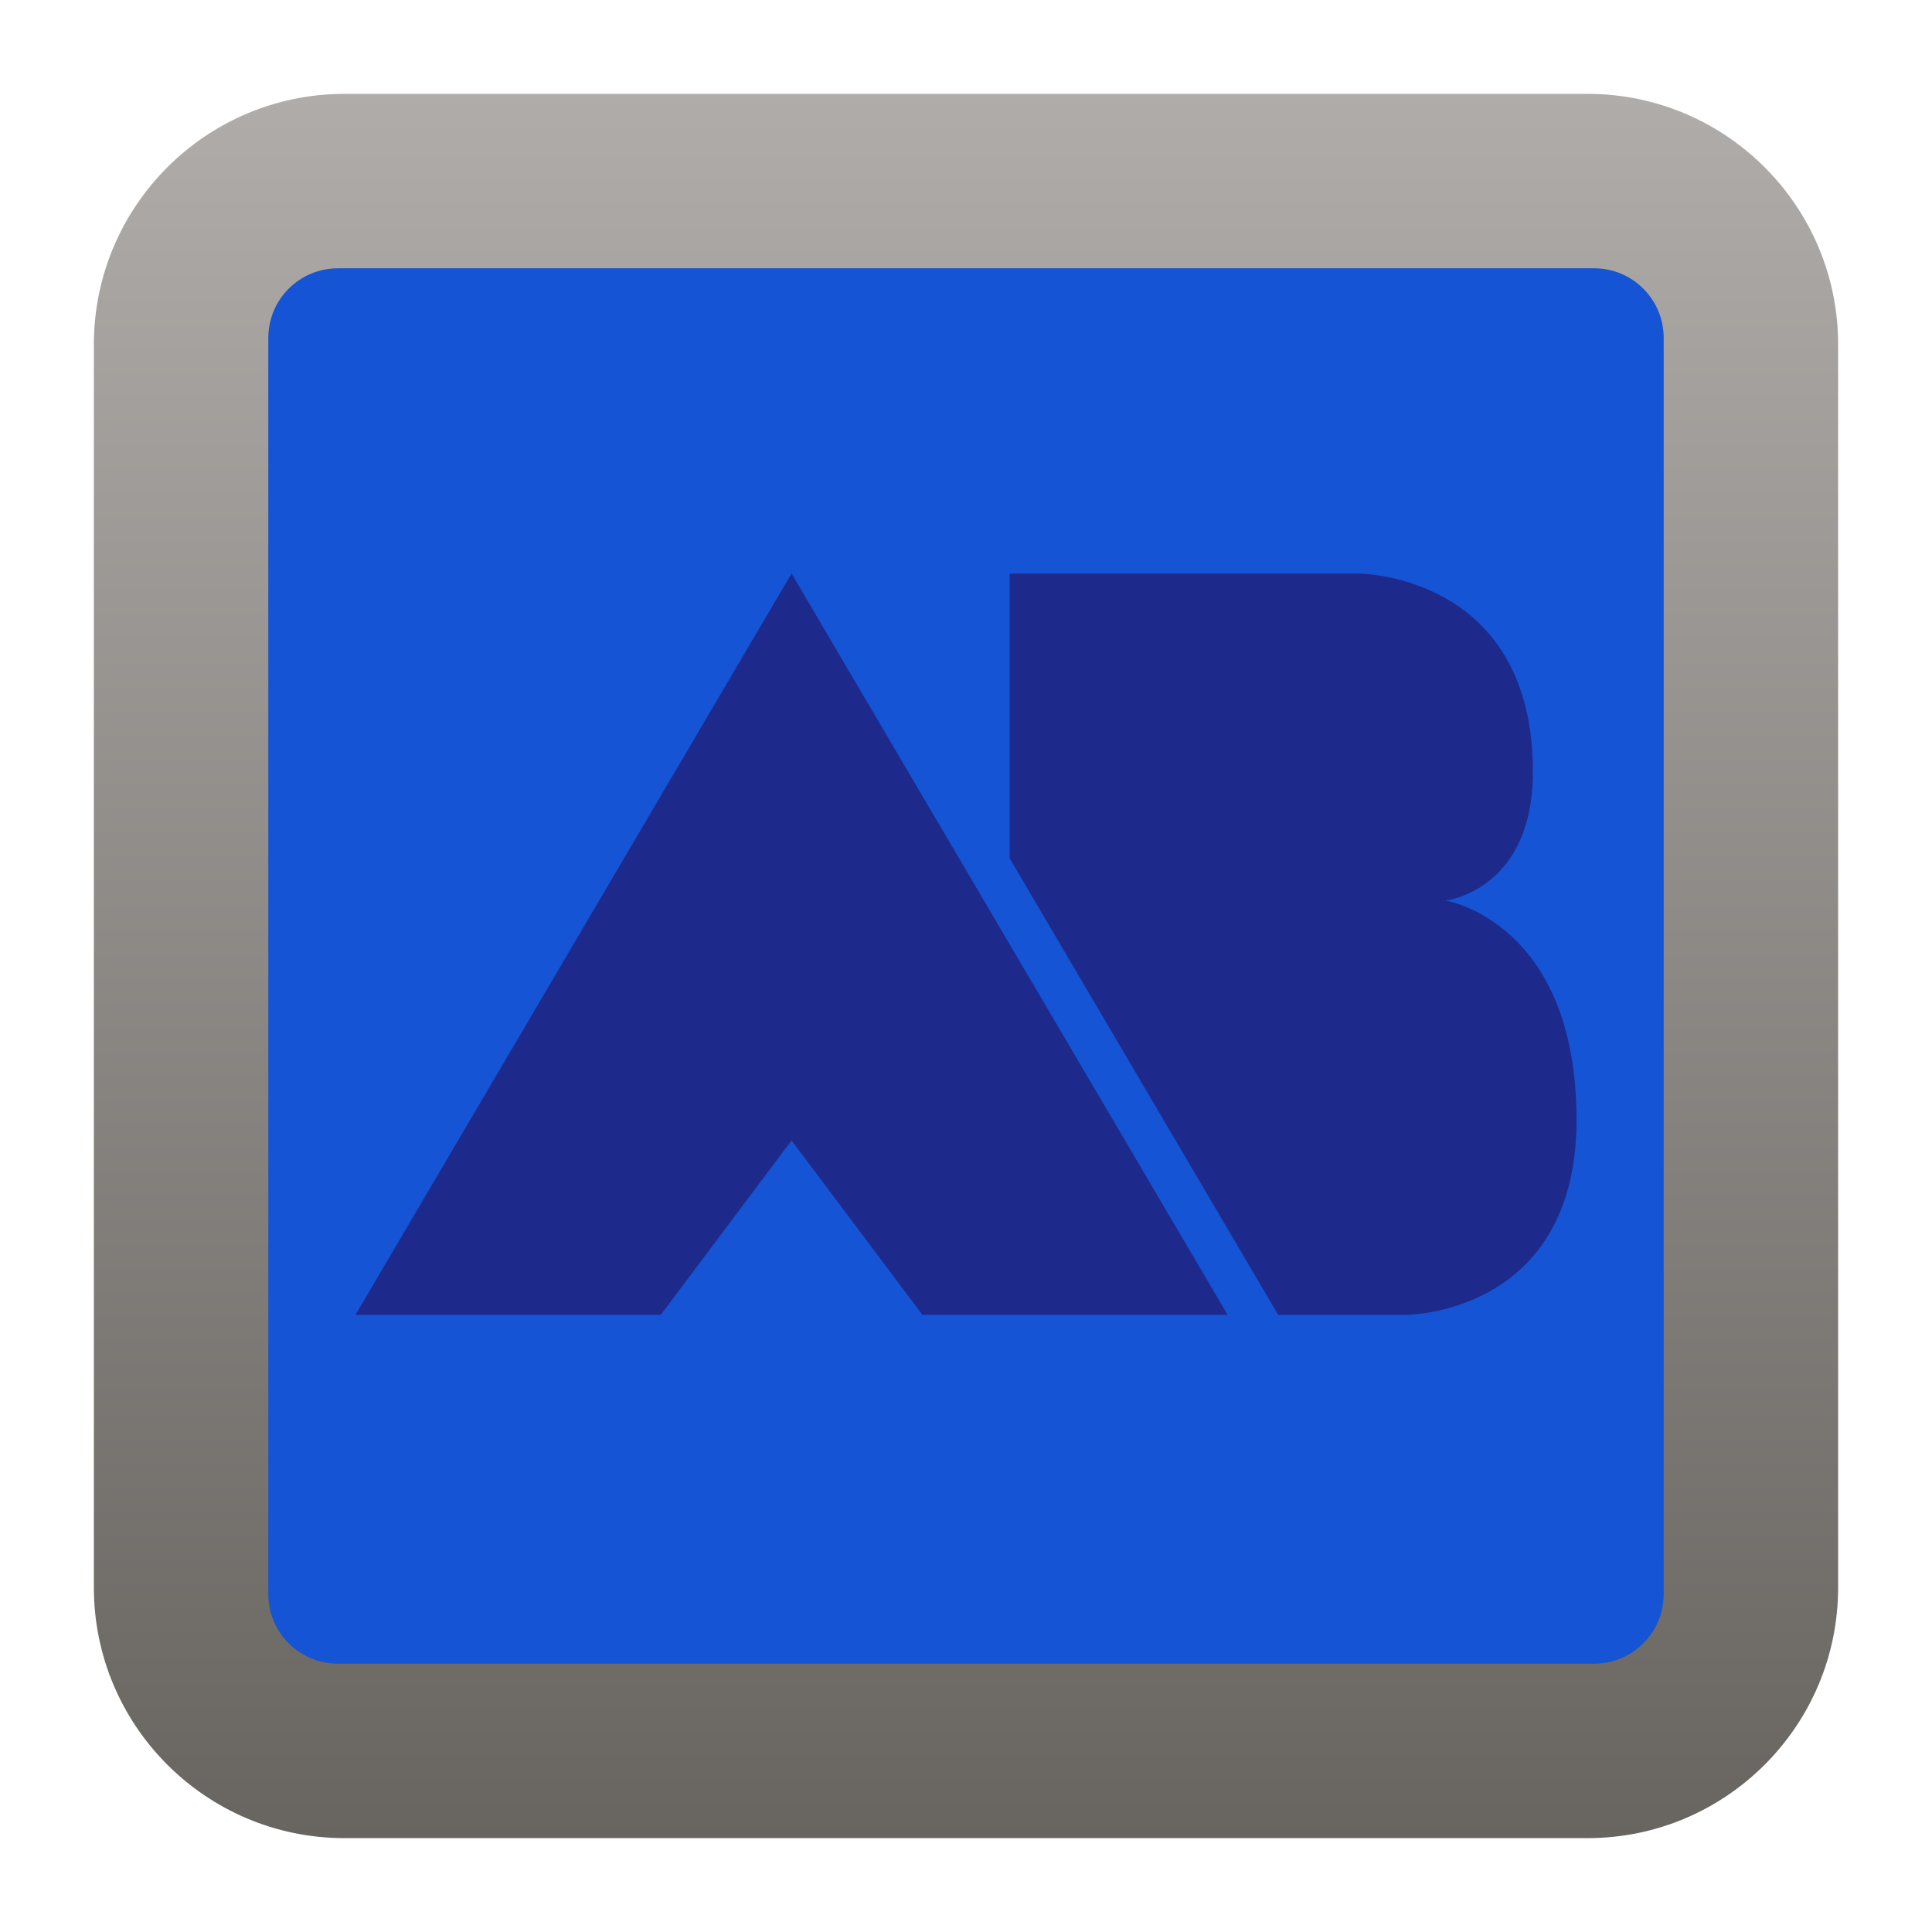 <svg clip-rule="evenodd" fill-rule="evenodd" stroke-linejoin="round" stroke-miterlimit="2" viewBox="0 0 48 48" xmlns="http://www.w3.org/2000/svg">
 <linearGradient id="a" x2="1" gradientTransform="matrix(-0 -43.336 43.336 -0 24 45.668)" gradientUnits="userSpaceOnUse">
  <stop stop-color="#686460" offset="0"/>
  <stop stop-color="#b0aca9" offset="1"/>
 </linearGradient>
 <path d="m39.44 45.668h-30.88c-3.438 0-6.228-2.79-6.228-6.228v-30.88c0-3.438 2.79-6.228 6.228-6.228h30.88c3.438 0 6.228 2.79 6.228 6.228v30.88c0 3.438-2.79 6.228-6.228 6.228z" fill="url(#a)"/>
 <g fill-rule="nonzero">
  <path d="m8.399 6.666c-.961 0-1.733.772-1.733 1.733v31.202c0 .961.772 1.733 1.733 1.733h31.202c.961 0 1.733-.772 1.733-1.733v-31.202c0-.961-.772-1.734-1.733-1.734h-31.202z" fill="#1554d4"/>
  <path d="m25.083 14.249v7.072l6.674 11.347h3.176s4.235 0 4.235-4.846c0-4.925-3.251-5.447-3.251-5.447s2.167-.247 2.167-3.201c0-4.925-4.333-4.924-4.333-4.924z" fill="#1e298c"/>
  <path d="m19.666 14.249-10.834 18.418h7.584l3.25-4.333 3.251 4.333h7.583z" fill="#1e298c"/>
 </g>
</svg>
